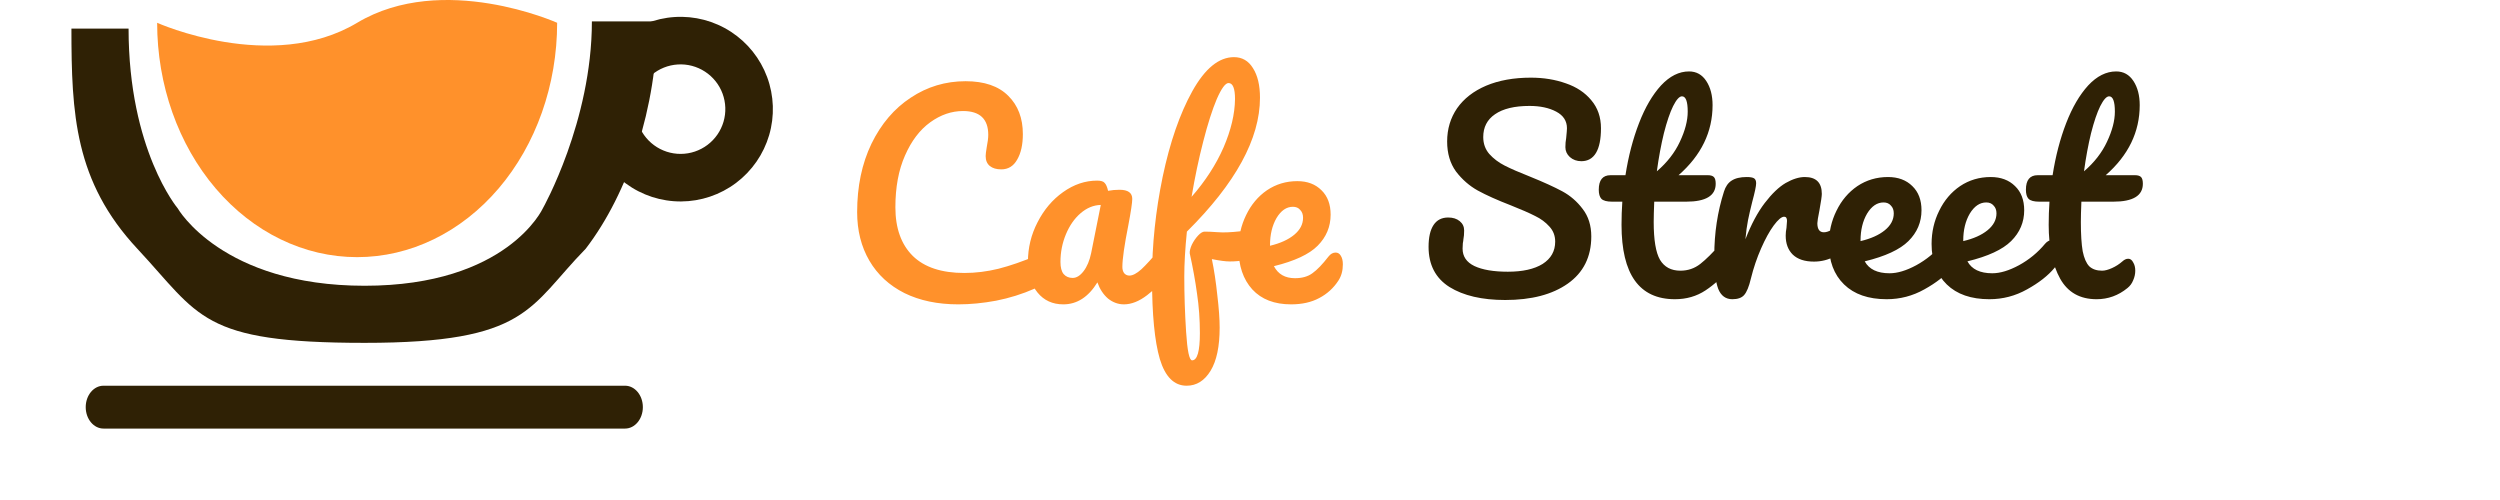 <svg width="175" height="35" viewBox="0 0 175 35" fill="none" xmlns="http://www.w3.org/2000/svg">
<path d="M46 1.5C46 7.467 44 13.5 41 17.41C37 21.5 37 24 25.522 24C14.044 24 14 22.115 9.612 17.41C5.225 12.705 5 7.967 5 2H9C9 10.5 12.439 14.583 12.439 14.583C12.439 14.583 15.522 20.003 25.522 20.003C35.522 20.003 38 14.583 38 14.583C38 14.583 41.432 8.5 41.432 1.5H46Z" fill="#2F2105"/>
<path d="M41.46 9.527C41.866 10.857 42.69 12.02 43.809 12.844C44.929 13.668 46.284 14.109 47.674 14.102C49.064 14.095 50.415 13.639 51.526 12.803C52.636 11.967 53.448 10.795 53.84 9.462C54.232 8.128 54.183 6.703 53.701 5.399C53.219 4.095 52.33 2.982 51.164 2.223C49.999 1.465 48.62 1.103 47.233 1.191C45.846 1.278 44.523 1.811 43.463 2.709L45.615 5.249C46.129 4.813 46.77 4.555 47.443 4.513C48.115 4.47 48.784 4.646 49.349 5.014C49.914 5.381 50.345 5.921 50.579 6.553C50.813 7.186 50.836 7.876 50.646 8.523C50.456 9.17 50.063 9.738 49.524 10.143C48.986 10.549 48.331 10.77 47.657 10.773C46.983 10.777 46.325 10.563 45.782 10.163C45.24 9.764 44.84 9.2 44.643 8.555L41.46 9.527Z" fill="#2F2105"/>
<path d="M39 1.595C39 5.946 37.525 10.118 34.9 13.195C32.274 16.272 28.713 18 25 18C21.287 18 17.726 16.272 15.101 13.195C12.475 10.118 11 5.946 11 1.595C11 1.595 19 5.184 25 1.595C31 -1.994 39 1.595 39 1.595Z" fill="#FF912B"/>
<path d="M43.755 27H7.245C6.557 27 6 27.672 6 28.5C6 29.328 6.557 30 7.245 30H43.755C44.443 30 45 29.328 45 28.5C45 27.672 44.443 27 43.755 27Z" fill="#2F2105"/>
<path d="M67.084 21.305C65.639 21.305 64.383 21.043 63.314 20.517C62.246 19.98 61.426 19.224 60.856 18.247C60.285 17.27 60 16.135 60 14.841C60 13.046 60.334 11.453 61.002 10.061C61.681 8.67 62.598 7.595 63.751 6.838C64.905 6.069 66.186 5.685 67.594 5.685C68.905 5.685 69.9 6.027 70.58 6.71C71.26 7.382 71.6 8.273 71.6 9.384C71.6 10.129 71.466 10.727 71.199 11.178C70.944 11.63 70.574 11.856 70.089 11.856C69.749 11.856 69.481 11.777 69.287 11.618C69.093 11.459 68.996 11.227 68.996 10.922C68.996 10.812 69.02 10.611 69.069 10.318C69.142 9.951 69.178 9.658 69.178 9.439C69.178 8.328 68.589 7.772 67.412 7.772C66.61 7.772 65.846 8.035 65.117 8.56C64.389 9.085 63.8 9.86 63.351 10.885C62.901 11.899 62.677 13.107 62.677 14.511C62.677 15.976 63.084 17.111 63.897 17.917C64.71 18.711 65.912 19.108 67.503 19.108C68.292 19.108 69.087 19.01 69.888 18.814C70.702 18.607 71.6 18.296 72.583 17.881C72.766 17.807 72.917 17.771 73.039 17.771C73.233 17.771 73.379 17.844 73.476 17.99C73.573 18.137 73.621 18.326 73.621 18.558C73.621 19.303 73.221 19.852 72.419 20.206C71.558 20.585 70.659 20.865 69.724 21.049C68.802 21.22 67.921 21.305 67.084 21.305ZM74.433 21.305C73.68 21.305 73.079 21.03 72.63 20.481C72.181 19.931 71.956 19.211 71.956 18.32C71.956 17.343 72.181 16.422 72.63 15.555C73.079 14.676 73.674 13.974 74.414 13.449C75.167 12.912 75.962 12.643 76.8 12.643C77.067 12.643 77.243 12.698 77.328 12.808C77.425 12.906 77.504 13.089 77.565 13.357C77.82 13.309 78.087 13.284 78.366 13.284C78.961 13.284 79.258 13.498 79.258 13.925C79.258 14.181 79.167 14.792 78.985 15.756C78.706 17.16 78.566 18.137 78.566 18.686C78.566 18.869 78.609 19.016 78.694 19.126C78.791 19.236 78.912 19.291 79.058 19.291C79.289 19.291 79.568 19.144 79.896 18.851C80.224 18.546 80.667 18.058 81.225 17.386C81.371 17.215 81.535 17.13 81.717 17.13C81.875 17.13 81.996 17.203 82.081 17.349C82.178 17.496 82.227 17.697 82.227 17.954C82.227 18.442 82.111 18.821 81.881 19.089C81.383 19.712 80.855 20.237 80.296 20.664C79.738 21.091 79.198 21.305 78.676 21.305C78.275 21.305 77.905 21.171 77.565 20.902C77.237 20.621 76.988 20.243 76.818 19.767C76.187 20.792 75.392 21.305 74.433 21.305ZM75.088 19.455C75.355 19.455 75.61 19.297 75.853 18.979C76.096 18.662 76.272 18.241 76.381 17.716L77.055 14.346C76.545 14.358 76.072 14.554 75.635 14.932C75.21 15.299 74.87 15.787 74.615 16.397C74.36 17.008 74.232 17.655 74.232 18.338C74.232 18.717 74.305 18.998 74.451 19.181C74.609 19.364 74.821 19.455 75.088 19.455ZM87.835 16.086C88.175 16.086 88.345 16.342 88.345 16.855C88.345 17.82 87.592 18.302 86.087 18.302C85.795 18.302 85.376 18.247 84.83 18.137C84.988 18.894 85.115 19.736 85.212 20.664C85.322 21.58 85.376 22.337 85.376 22.935C85.376 24.253 85.164 25.26 84.739 25.956C84.314 26.652 83.756 27 83.064 27C82.189 27 81.564 26.377 81.188 25.132C80.824 23.887 80.642 22.007 80.642 19.492C80.642 17.148 80.891 14.774 81.388 12.369C81.898 9.951 82.59 7.955 83.464 6.381C84.35 4.794 85.322 4 86.378 4C86.948 4 87.392 4.256 87.707 4.769C88.035 5.282 88.199 5.972 88.199 6.838C88.199 9.707 86.493 12.832 83.082 16.214C82.96 17.411 82.9 18.46 82.9 19.364C82.9 20.621 82.942 21.909 83.027 23.228C83.112 24.558 83.252 25.224 83.446 25.224C83.81 25.224 83.992 24.589 83.992 23.319C83.992 22.367 83.926 21.445 83.792 20.554C83.671 19.663 83.501 18.723 83.282 17.734C83.27 17.575 83.319 17.374 83.428 17.13C83.549 16.886 83.695 16.672 83.865 16.489C84.035 16.306 84.187 16.214 84.32 16.214C84.563 16.214 84.854 16.226 85.194 16.251C85.303 16.263 85.431 16.269 85.577 16.269C86.062 16.269 86.603 16.226 87.197 16.141C87.294 16.129 87.398 16.116 87.507 16.104C87.616 16.092 87.725 16.086 87.835 16.086ZM85.996 5.813C85.777 5.813 85.504 6.185 85.176 6.93C84.86 7.675 84.545 8.663 84.229 9.896C83.913 11.117 83.64 12.411 83.41 13.779C84.381 12.668 85.127 11.514 85.65 10.318C86.171 9.109 86.439 7.98 86.451 6.93C86.451 6.185 86.299 5.813 85.996 5.813ZM93.49 17.679C93.648 17.679 93.769 17.752 93.854 17.899C93.951 18.045 94 18.247 94 18.503C94 18.943 93.897 19.321 93.69 19.639C93.35 20.163 92.901 20.573 92.343 20.865C91.796 21.158 91.141 21.305 90.376 21.305C89.211 21.305 88.306 20.957 87.663 20.261C87.019 19.553 86.698 18.601 86.698 17.404C86.698 16.562 86.874 15.781 87.226 15.06C87.578 14.328 88.063 13.748 88.683 13.321C89.314 12.894 90.024 12.68 90.813 12.68C91.517 12.68 92.082 12.894 92.507 13.321C92.932 13.736 93.144 14.304 93.144 15.024C93.144 15.866 92.841 16.593 92.234 17.203C91.639 17.801 90.619 18.277 89.174 18.631C89.466 19.193 89.957 19.474 90.649 19.474C91.147 19.474 91.554 19.358 91.869 19.126C92.197 18.894 92.573 18.503 92.998 17.954C93.144 17.771 93.308 17.679 93.49 17.679ZM90.504 14.475C90.054 14.475 89.672 14.737 89.356 15.262C89.053 15.787 88.901 16.422 88.901 17.166V17.203C89.617 17.032 90.182 16.776 90.595 16.434C91.007 16.092 91.214 15.695 91.214 15.244C91.214 15.012 91.147 14.829 91.013 14.694C90.892 14.548 90.722 14.475 90.504 14.475Z" fill="#FF912B"/>
<path d="M105.365 21C103.742 21 102.442 20.697 101.465 20.092C100.488 19.474 100 18.536 100 17.277C100 16.611 100.116 16.102 100.348 15.751C100.58 15.4 100.922 15.225 101.373 15.225C101.703 15.225 101.972 15.309 102.179 15.479C102.387 15.649 102.49 15.866 102.49 16.133C102.49 16.375 102.472 16.587 102.436 16.768C102.436 16.817 102.423 16.902 102.399 17.023C102.387 17.144 102.381 17.271 102.381 17.404C102.381 17.949 102.655 18.355 103.205 18.621C103.766 18.887 104.548 19.02 105.549 19.02C106.586 19.02 107.398 18.839 107.984 18.476C108.57 18.1 108.863 17.58 108.863 16.914C108.863 16.502 108.729 16.151 108.46 15.86C108.192 15.558 107.856 15.309 107.453 15.116C107.05 14.91 106.483 14.662 105.75 14.371C104.81 14.008 104.041 13.663 103.443 13.336C102.857 13.009 102.35 12.567 101.923 12.01C101.508 11.441 101.3 10.739 101.3 9.904C101.3 9.032 101.532 8.257 101.996 7.579C102.472 6.901 103.15 6.374 104.029 5.999C104.92 5.624 105.964 5.436 107.16 5.436C108.051 5.436 108.869 5.569 109.614 5.835C110.359 6.09 110.951 6.483 111.39 7.016C111.842 7.549 112.068 8.202 112.068 8.977C112.068 9.74 111.952 10.315 111.72 10.703C111.488 11.09 111.146 11.284 110.694 11.284C110.377 11.284 110.108 11.187 109.889 10.993C109.681 10.8 109.577 10.569 109.577 10.303C109.577 10.073 109.596 9.861 109.632 9.667C109.669 9.304 109.687 9.074 109.687 8.977C109.687 8.469 109.437 8.081 108.936 7.815C108.436 7.549 107.813 7.415 107.069 7.415C106.019 7.415 105.213 7.609 104.651 7.997C104.102 8.372 103.827 8.905 103.827 9.595C103.827 10.055 103.968 10.448 104.248 10.775C104.541 11.102 104.902 11.375 105.329 11.592C105.756 11.81 106.354 12.071 107.123 12.373C108.051 12.749 108.796 13.088 109.358 13.39C109.919 13.693 110.395 14.105 110.786 14.625C111.189 15.146 111.39 15.788 111.39 16.55C111.39 17.979 110.841 19.081 109.742 19.856C108.656 20.619 107.197 21 105.365 21ZM120.942 16.805C121.1 16.805 121.223 16.877 121.308 17.023C121.406 17.168 121.455 17.368 121.455 17.622C121.455 18.106 121.339 18.482 121.107 18.748C120.582 19.39 120.008 19.916 119.385 20.328C118.763 20.74 118.048 20.945 117.243 20.945C114.752 20.945 113.507 19.208 113.507 15.733C113.507 15.2 113.525 14.662 113.562 14.117H112.848C112.481 14.117 112.231 14.05 112.097 13.917C111.975 13.784 111.914 13.572 111.914 13.281C111.914 12.604 112.188 12.264 112.738 12.264H113.782C113.989 10.933 114.307 9.716 114.734 8.614C115.161 7.512 115.674 6.635 116.272 5.981C116.883 5.327 117.536 5 118.232 5C118.744 5 119.147 5.224 119.44 5.672C119.733 6.12 119.88 6.683 119.88 7.361C119.88 9.238 119.086 10.872 117.499 12.264H119.55C119.745 12.264 119.886 12.307 119.971 12.392C120.057 12.476 120.099 12.634 120.099 12.864C120.099 13.699 119.41 14.117 118.03 14.117H115.796C115.772 14.722 115.759 15.194 115.759 15.534C115.759 16.793 115.906 17.677 116.199 18.185C116.504 18.694 116.98 18.948 117.627 18.948C118.152 18.948 118.616 18.79 119.019 18.476C119.422 18.161 119.898 17.689 120.447 17.059C120.594 16.89 120.759 16.805 120.942 16.805ZM117.737 6.743C117.554 6.743 117.346 6.974 117.115 7.434C116.895 7.882 116.681 8.511 116.474 9.322C116.278 10.121 116.113 11.011 115.979 11.992C116.699 11.375 117.237 10.684 117.591 9.922C117.957 9.147 118.14 8.445 118.14 7.815C118.14 7.101 118.006 6.743 117.737 6.743ZM121.264 20.945C120.8 20.945 120.47 20.703 120.275 20.219C120.092 19.735 120 18.96 120 17.894C120 16.32 120.226 14.825 120.678 13.409C120.788 13.057 120.965 12.803 121.209 12.646C121.465 12.476 121.819 12.392 122.271 12.392C122.515 12.392 122.686 12.422 122.784 12.482C122.881 12.543 122.93 12.658 122.93 12.828C122.93 13.021 122.839 13.457 122.655 14.135C122.533 14.619 122.436 15.043 122.362 15.406C122.289 15.77 122.228 16.218 122.179 16.75C122.582 15.709 123.034 14.861 123.534 14.208C124.035 13.554 124.523 13.088 124.999 12.809C125.488 12.531 125.933 12.392 126.336 12.392C127.13 12.392 127.527 12.785 127.527 13.572C127.527 13.729 127.472 14.111 127.362 14.716C127.264 15.2 127.215 15.503 127.215 15.624C127.215 16.048 127.368 16.26 127.673 16.26C128.015 16.26 128.454 15.994 128.992 15.461C129.15 15.303 129.315 15.225 129.486 15.225C129.645 15.225 129.767 15.297 129.852 15.443C129.95 15.576 129.999 15.758 129.999 15.988C129.999 16.436 129.877 16.787 129.632 17.041C129.291 17.392 128.888 17.695 128.424 17.949C127.972 18.191 127.49 18.312 126.977 18.312C126.33 18.312 125.836 18.149 125.494 17.822C125.164 17.495 124.999 17.053 124.999 16.496C124.999 16.314 125.018 16.133 125.054 15.951C125.079 15.709 125.091 15.546 125.091 15.461C125.091 15.267 125.024 15.17 124.89 15.17C124.706 15.17 124.462 15.376 124.157 15.788C123.864 16.187 123.571 16.72 123.278 17.386C122.985 18.052 122.747 18.754 122.564 19.493C122.43 20.062 122.271 20.449 122.088 20.655C121.917 20.849 121.642 20.945 121.264 20.945ZM136.464 16.805C136.623 16.805 136.745 16.877 136.831 17.023C136.928 17.168 136.977 17.368 136.977 17.622C136.977 18.106 136.861 18.482 136.629 18.748C136.177 19.293 135.537 19.795 134.706 20.255C133.888 20.715 133.009 20.945 132.069 20.945C130.788 20.945 129.793 20.601 129.084 19.91C128.376 19.22 128.022 18.276 128.022 17.077C128.022 16.242 128.199 15.467 128.553 14.753C128.907 14.026 129.396 13.451 130.018 13.027C130.653 12.604 131.367 12.392 132.161 12.392C132.869 12.392 133.437 12.604 133.864 13.027C134.291 13.439 134.505 14.002 134.505 14.716C134.505 15.552 134.2 16.272 133.589 16.877C132.991 17.471 131.972 17.943 130.531 18.294C130.836 18.851 131.416 19.129 132.271 19.129C132.82 19.129 133.443 18.942 134.139 18.566C134.847 18.179 135.457 17.677 135.97 17.059C136.116 16.89 136.281 16.805 136.464 16.805ZM131.85 14.171C131.398 14.171 131.013 14.432 130.696 14.952C130.391 15.473 130.238 16.102 130.238 16.841V16.877C130.958 16.708 131.526 16.454 131.941 16.115C132.356 15.776 132.564 15.382 132.564 14.934C132.564 14.704 132.497 14.523 132.362 14.389C132.24 14.244 132.069 14.171 131.85 14.171ZM143.653 16.805C143.812 16.805 143.934 16.877 144.02 17.023C144.117 17.168 144.166 17.368 144.166 17.622C144.166 18.106 144.05 18.482 143.818 18.748C143.367 19.293 142.726 19.795 141.895 20.255C141.077 20.715 140.199 20.945 139.258 20.945C137.977 20.945 136.982 20.601 136.274 19.91C135.565 19.22 135.211 18.276 135.211 17.077C135.211 16.242 135.388 15.467 135.743 14.753C136.097 14.026 136.585 13.451 137.208 13.027C137.842 12.604 138.557 12.392 139.35 12.392C140.058 12.392 140.626 12.604 141.053 13.027C141.48 13.439 141.694 14.002 141.694 14.716C141.694 15.552 141.389 16.272 140.778 16.877C140.18 17.471 139.161 17.943 137.72 18.294C138.025 18.851 138.605 19.129 139.46 19.129C140.009 19.129 140.632 18.942 141.328 18.566C142.036 18.179 142.646 17.677 143.159 17.059C143.305 16.89 143.47 16.805 143.653 16.805ZM139.039 14.171C138.587 14.171 138.202 14.432 137.885 14.952C137.58 15.473 137.427 16.102 137.427 16.841V16.877C138.148 16.708 138.715 16.454 139.13 16.115C139.545 15.776 139.753 15.382 139.753 14.934C139.753 14.704 139.686 14.523 139.551 14.389C139.429 14.244 139.258 14.171 139.039 14.171ZM145.697 14.117C145.672 14.722 145.66 15.194 145.66 15.534C145.66 16.405 145.703 17.089 145.788 17.586C145.886 18.07 146.038 18.421 146.246 18.639C146.466 18.845 146.765 18.948 147.143 18.948C147.339 18.948 147.571 18.887 147.839 18.766C148.108 18.645 148.352 18.488 148.572 18.294C148.706 18.173 148.84 18.112 148.975 18.112C149.121 18.112 149.237 18.197 149.322 18.367C149.42 18.524 149.469 18.718 149.469 18.948C149.469 19.178 149.42 19.402 149.322 19.62C149.237 19.838 149.103 20.019 148.92 20.165C148.285 20.685 147.564 20.945 146.759 20.945C145.599 20.945 144.75 20.467 144.213 19.511C143.676 18.542 143.408 17.283 143.408 15.733C143.408 15.2 143.426 14.662 143.463 14.117H142.748C142.382 14.117 142.132 14.05 141.998 13.917C141.875 13.784 141.814 13.572 141.814 13.281C141.814 12.604 142.089 12.264 142.638 12.264H143.682C143.89 10.933 144.207 9.716 144.634 8.614C145.062 7.512 145.575 6.635 146.173 5.981C146.783 5.327 147.436 5 148.132 5C148.645 5 149.048 5.224 149.341 5.672C149.634 6.12 149.78 6.683 149.78 7.361C149.78 9.238 148.987 10.872 147.4 12.264H149.451C149.646 12.264 149.786 12.307 149.872 12.392C149.957 12.476 150 12.634 150 12.864C150 13.699 149.31 14.117 147.931 14.117H145.697ZM147.638 6.743C147.455 6.743 147.247 6.974 147.015 7.434C146.795 7.882 146.582 8.511 146.374 9.322C146.179 10.121 146.014 11.011 145.88 11.992C146.6 11.375 147.137 10.684 147.491 9.922C147.857 9.147 148.041 8.445 148.041 7.815C148.041 7.101 147.906 6.743 147.638 6.743Z" fill="#2F2105"/>
</svg>
